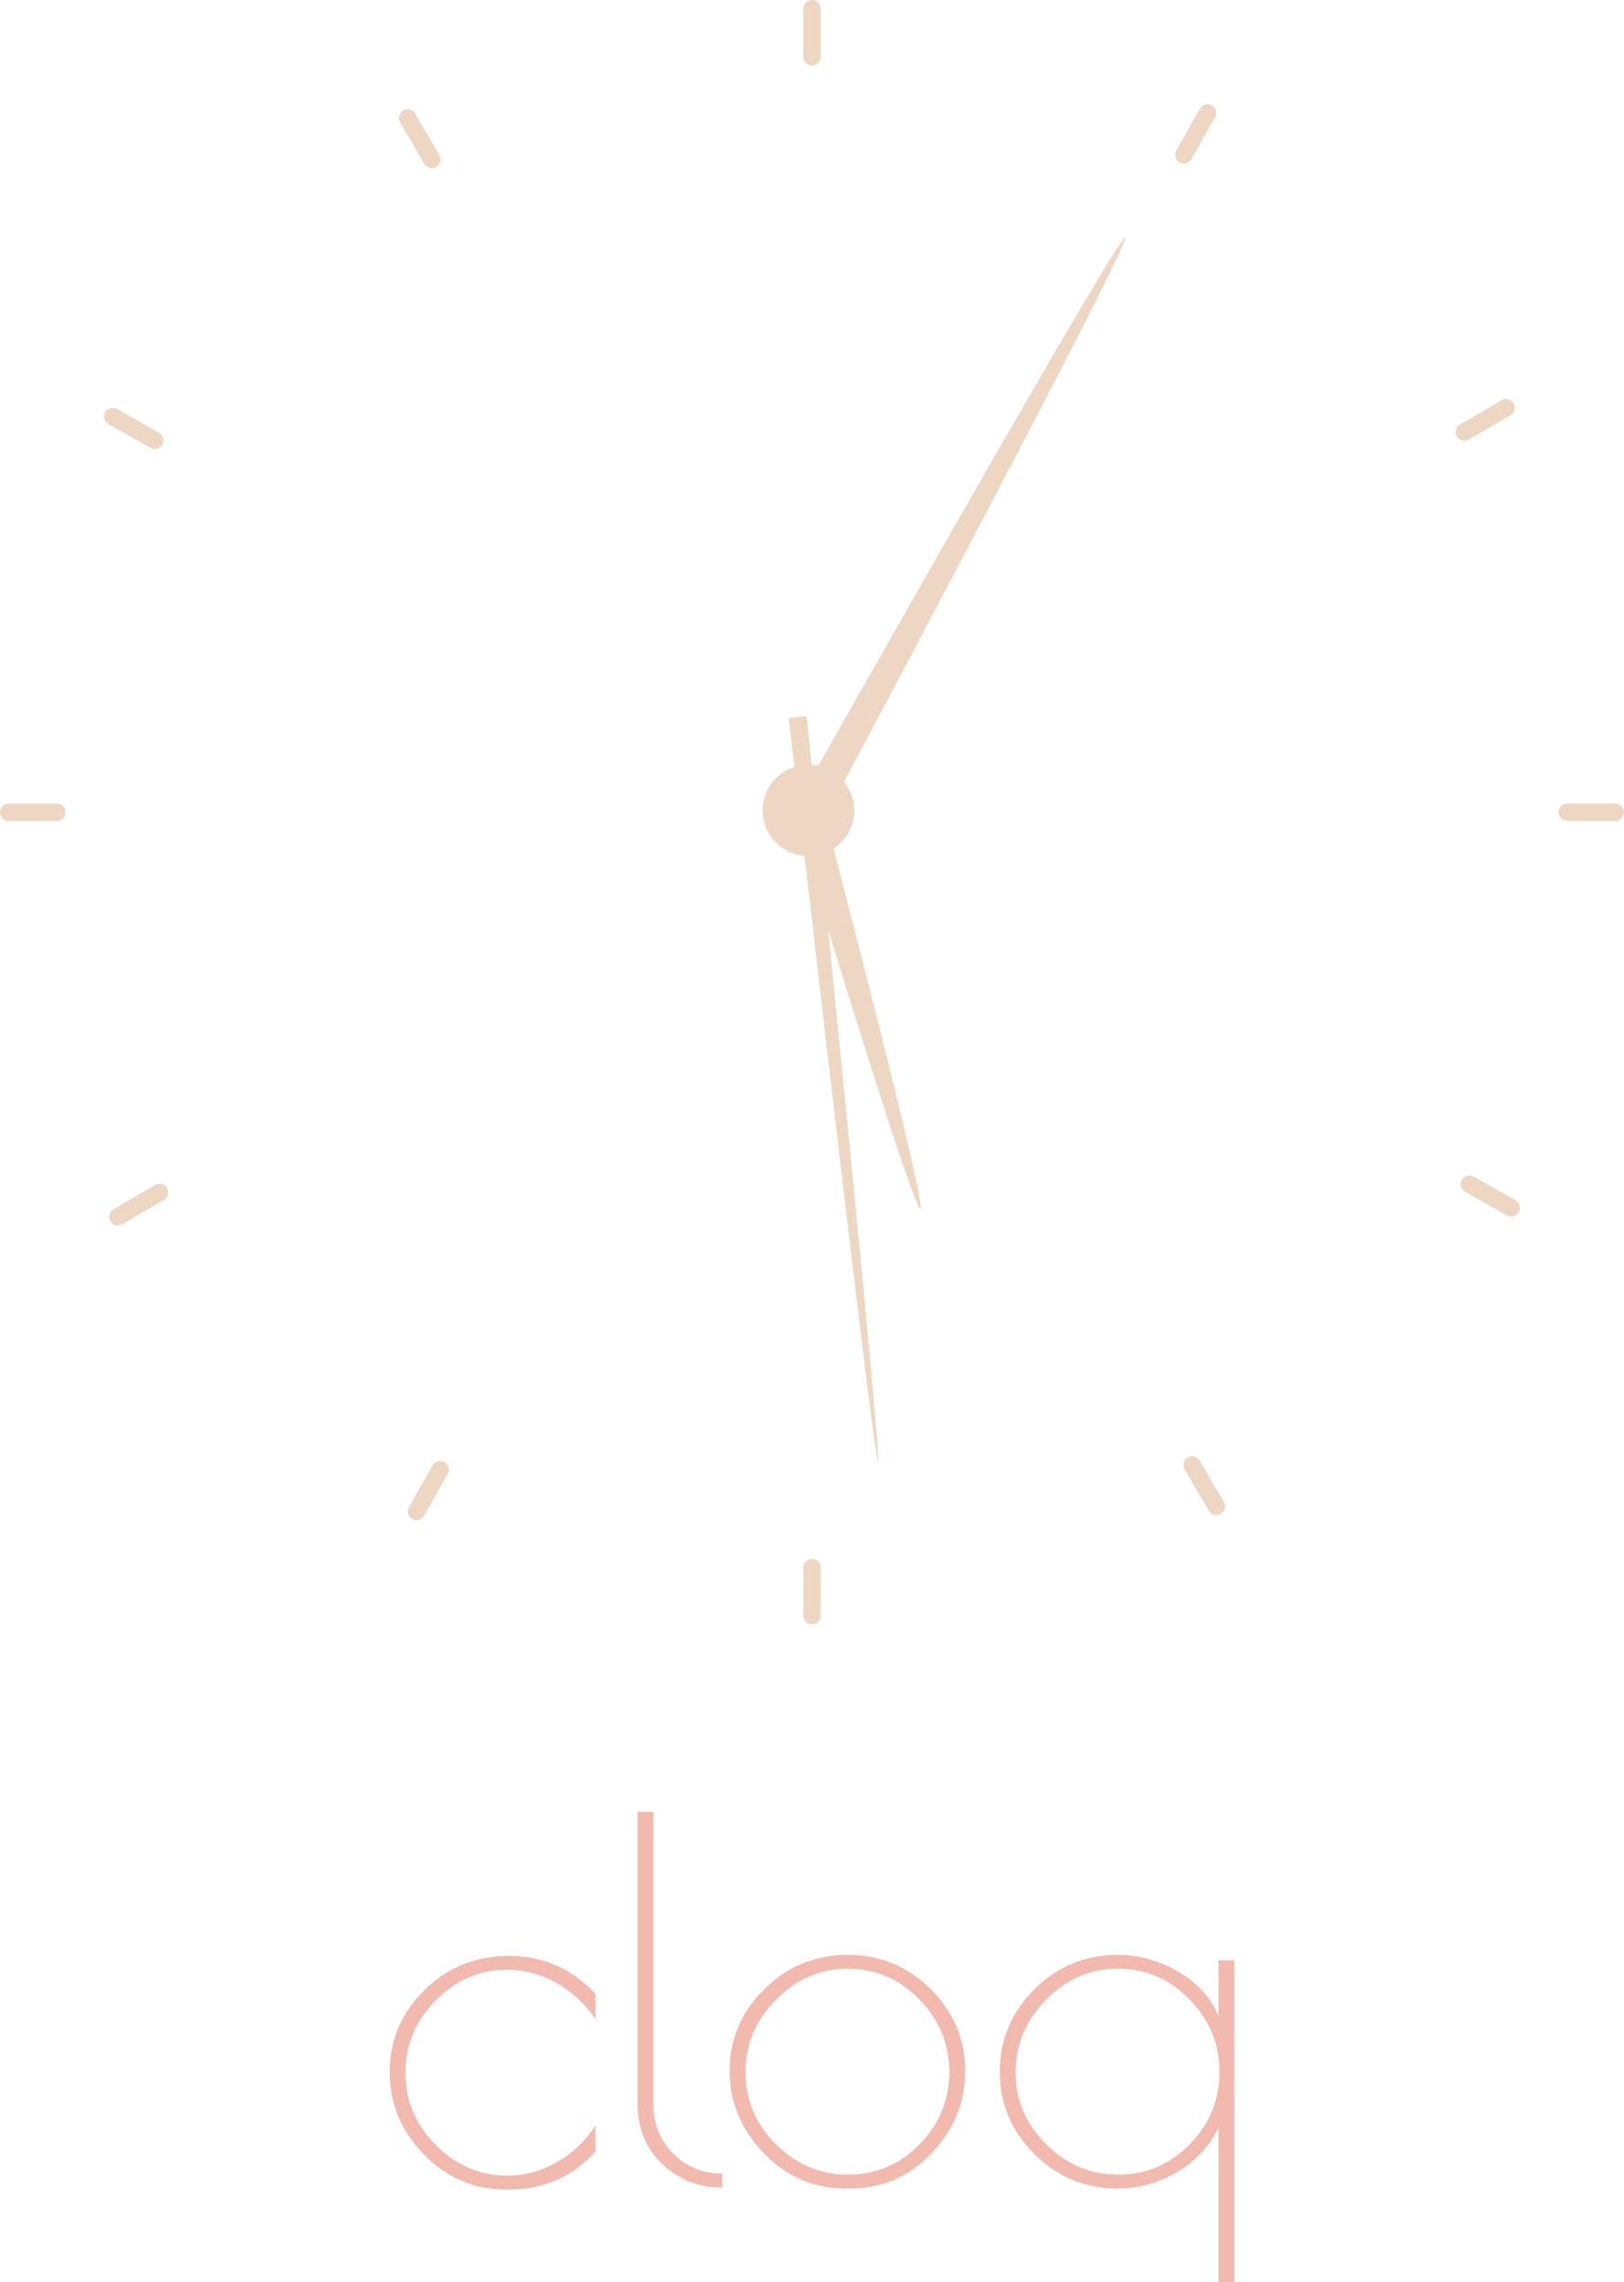 <svg viewBox="0 0 281.585 395.583" width="3559.116px" height="5000px" xmlns="http://www.w3.org/2000/svg" xmlns:xlink="http://www.w3.org/1999/xlink" preserveAspectRatio="none"><defs></defs><style>.companyNameLrvG48bEX {fill:#f2b9ae;fill-opacity:1;}.icon1LrvG48bEX {fill:#edd7c3;fill-opacity:1;}.icon2LrvG48bEX {fill:#bc9b9b;fill-opacity:1;}.icon3LrvG48bEX {fill:#f2b9ae;fill-opacity:1;}</style><g opacity="1" transform="rotate(0 67.561 314.071)">
        <svg width="146.464" height="81.512" x="67.561" y="314.071" version="1.1" preserveAspectRatio="none" viewBox="1.4 -30 68.28 38">
          <g transform="matrix(1 0 0 1 0 0)" class="companyNameLrvG48bEX"><path transform="" stroke="none" d="M11.12 0.52L11.12 0.52L10.76 0.52Q6.92 0.52 4.16-2.32Q1.40-5.16 1.40-8.98Q1.40-12.80 4.20-15.58Q7-18.36 11.08-18.36Q15.16-18.36 18.04-15.28L18.04-15.28L18.04-13.24Q16.80-15.08 14.90-16.16Q13-17.24 10.92-17.24L10.92-17.24Q7.60-17.24 5.14-14.78Q2.68-12.32 2.68-8.92Q2.68-5.52 5.14-3.06Q7.60-0.60 10.92-0.60L10.92-0.60Q13-0.60 14.90-1.68Q16.80-2.76 18.04-4.64L18.04-4.64L18.04-2.56Q15.24 0.52 11.12 0.52Z"></path>
    <path transform="" stroke="none" d="M28.28-0.76L28.28-0.76L28.28 0.36Q25.44 0.36 23.44-1.54Q21.44-3.44 21.44-6.40L21.44-6.40L21.44-30L22.72-30L22.72-6.40Q22.72-3.96 24.34-2.36Q25.96-0.76 28.28-0.76Z"></path>
    <path transform="" stroke="none" d="M38.24 0.44Q34.40 0.44 31.64-2.42Q28.88-5.28 28.88-9.08Q28.88-12.88 31.68-15.66Q34.48-18.44 38.42-18.44Q42.36-18.44 45.14-15.66Q47.92-12.88 47.92-9.06Q47.92-5.24 45.20-2.40Q42.48 0.44 38.60 0.44L38.60 0.44L38.24 0.44ZM46.64-8.98Q46.64-12.36 44.22-14.84Q41.80-17.32 38.44-17.32Q35.08-17.32 32.62-14.82Q30.16-12.32 30.16-8.96Q30.16-5.60 32.62-3.14Q35.08-0.68 38.46-0.68Q41.84-0.68 44.24-3.14Q46.64-5.60 46.64-8.98Z"></path>
    <path transform="" stroke="none" d="M68.40-18L69.68-18L69.68 8L68.40 8L68.40-4.48Q67.28-2.20 65.04-0.88Q62.80 0.44 60.24 0.44L60.24 0.44Q56.32 0.44 53.52-2.34Q50.72-5.12 50.72-9Q50.72-12.88 53.52-15.66Q56.32-18.44 60.24-18.44L60.24-18.44Q62.80-18.44 65.14-17.08Q67.48-15.72 68.40-13.48L68.40-13.48L68.40-18ZM52.00-8.96Q52.00-5.60 54.46-3.14Q56.92-0.68 60.30-0.68Q63.68-0.68 66.08-3.14Q68.48-5.60 68.48-8.98Q68.48-12.36 66.06-14.84Q63.64-17.32 60.28-17.32Q56.92-17.32 54.46-14.82Q52.00-12.32 52.00-8.96Z"></path>
    </g>
        </svg>
      </g><g opacity="1" transform="rotate(0 0 0)">
        <svg width="281.585" height="281.585" x="0" y="0" version="1.1" preserveAspectRatio="none" viewBox="0 0 100 100">
          <g transform="matrix(1 0 0 1 0 0)" class="icon1LrvG48bEX"><g><path d="M50,4.036c0.297,0,0.538-0.241,0.538-0.538v-2.96C50.538,0.241,50.297,0,50,0c-0.298,0-0.539,0.241-0.539,0.538v2.96   C49.461,3.795,49.702,4.036,50,4.036z"></path><path d="M50,95.965c-0.298,0-0.539,0.24-0.539,0.538v2.959C49.461,99.76,49.702,100,50,100c0.297,0,0.538-0.24,0.538-0.538v-2.959   C50.538,96.206,50.297,95.965,50,95.965z"></path><path d="M99.462,49.463h-2.96c-0.296,0-0.538,0.241-0.538,0.538s0.242,0.539,0.538,0.539h2.96c0.297,0,0.538-0.241,0.538-0.539   S99.759,49.463,99.462,49.463z"></path><path d="M3.498,49.463H0.538C0.24,49.463,0,49.704,0,50.001s0.24,0.539,0.538,0.539h2.959c0.297,0,0.538-0.241,0.538-0.539   S3.795,49.463,3.498,49.463z"></path><path d="M73.365,9.791l1.456-2.576c0.146-0.259,0.056-0.586-0.202-0.734c-0.26-0.146-0.588-0.055-0.734,0.204l-1.456,2.576   c-0.147,0.258-0.056,0.586,0.203,0.733C72.89,10.14,73.219,10.049,73.365,9.791z"></path><path d="M27.368,90.006c-0.259-0.146-0.586-0.054-0.733,0.204l-1.458,2.576c-0.146,0.259-0.056,0.587,0.204,0.732   c0.258,0.147,0.587,0.056,0.733-0.202l1.457-2.576C27.718,90.482,27.627,90.153,27.368,90.006z"></path><path d="M93.316,73.886l-2.576-1.458c-0.259-0.146-0.588-0.055-0.733,0.204c-0.146,0.259-0.055,0.588,0.203,0.733l2.575,1.457   c0.259,0.146,0.588,0.056,0.734-0.203C93.665,74.361,93.574,74.033,93.316,73.886z"></path><path d="M9.993,27.37c0.147-0.26,0.055-0.587-0.203-0.734l-2.576-1.457c-0.259-0.147-0.587-0.056-0.733,0.203   c-0.146,0.259-0.055,0.588,0.204,0.734l2.576,1.457C9.519,27.72,9.847,27.628,9.993,27.37z"></path><path d="M90.45,27.055l2.559-1.49c0.256-0.149,0.342-0.478,0.193-0.736c-0.15-0.256-0.479-0.344-0.736-0.193l-2.557,1.49   c-0.258,0.149-0.344,0.479-0.194,0.735C89.865,27.117,90.193,27.205,90.45,27.055z"></path><path d="M9.549,72.946l-2.558,1.49c-0.257,0.149-0.344,0.479-0.193,0.734c0.149,0.258,0.479,0.345,0.735,0.194l2.557-1.49   c0.257-0.149,0.344-0.478,0.194-0.734C10.135,72.882,9.806,72.796,9.549,72.946z"></path><path d="M73.875,89.91c-0.149-0.256-0.479-0.343-0.736-0.194c-0.256,0.15-0.344,0.48-0.194,0.736l1.49,2.558   c0.149,0.257,0.479,0.343,0.735,0.193s0.345-0.479,0.195-0.735L73.875,89.91z"></path><path d="M26.86,10.285c0.257-0.149,0.343-0.479,0.194-0.735l-1.49-2.557c-0.149-0.258-0.479-0.344-0.735-0.193   c-0.257,0.149-0.344,0.478-0.194,0.735l1.491,2.557C26.274,10.348,26.603,10.435,26.86,10.285z"></path><path d="M50.393,47.135c-0.136-0.03-0.278-0.042-0.422-0.052c-0.19-1.885-0.305-3.002-0.305-3.002l-1.099,0.119   c0,0,0.128,1.122,0.345,3.014c-1.129,0.367-1.953,1.415-1.955,2.667c-0.003,1.479,1.136,2.683,2.584,2.806   c1.526,13.238,4.329,37.309,4.529,37.286c0.177-0.019-1.714-19.171-3.073-32.724c2.226,7.209,5.387,17.265,5.682,17.179   c0.36-0.104-3.686-15.792-5.35-22.184c0.765-0.503,1.271-1.367,1.273-2.352c0.001-0.669-0.24-1.276-0.629-1.761   c4.24-7.973,17.684-33.322,17.324-33.521C68.944,14.416,54.895,39.18,50.393,47.135z"></path></g></g>
        </svg>
      </g></svg>